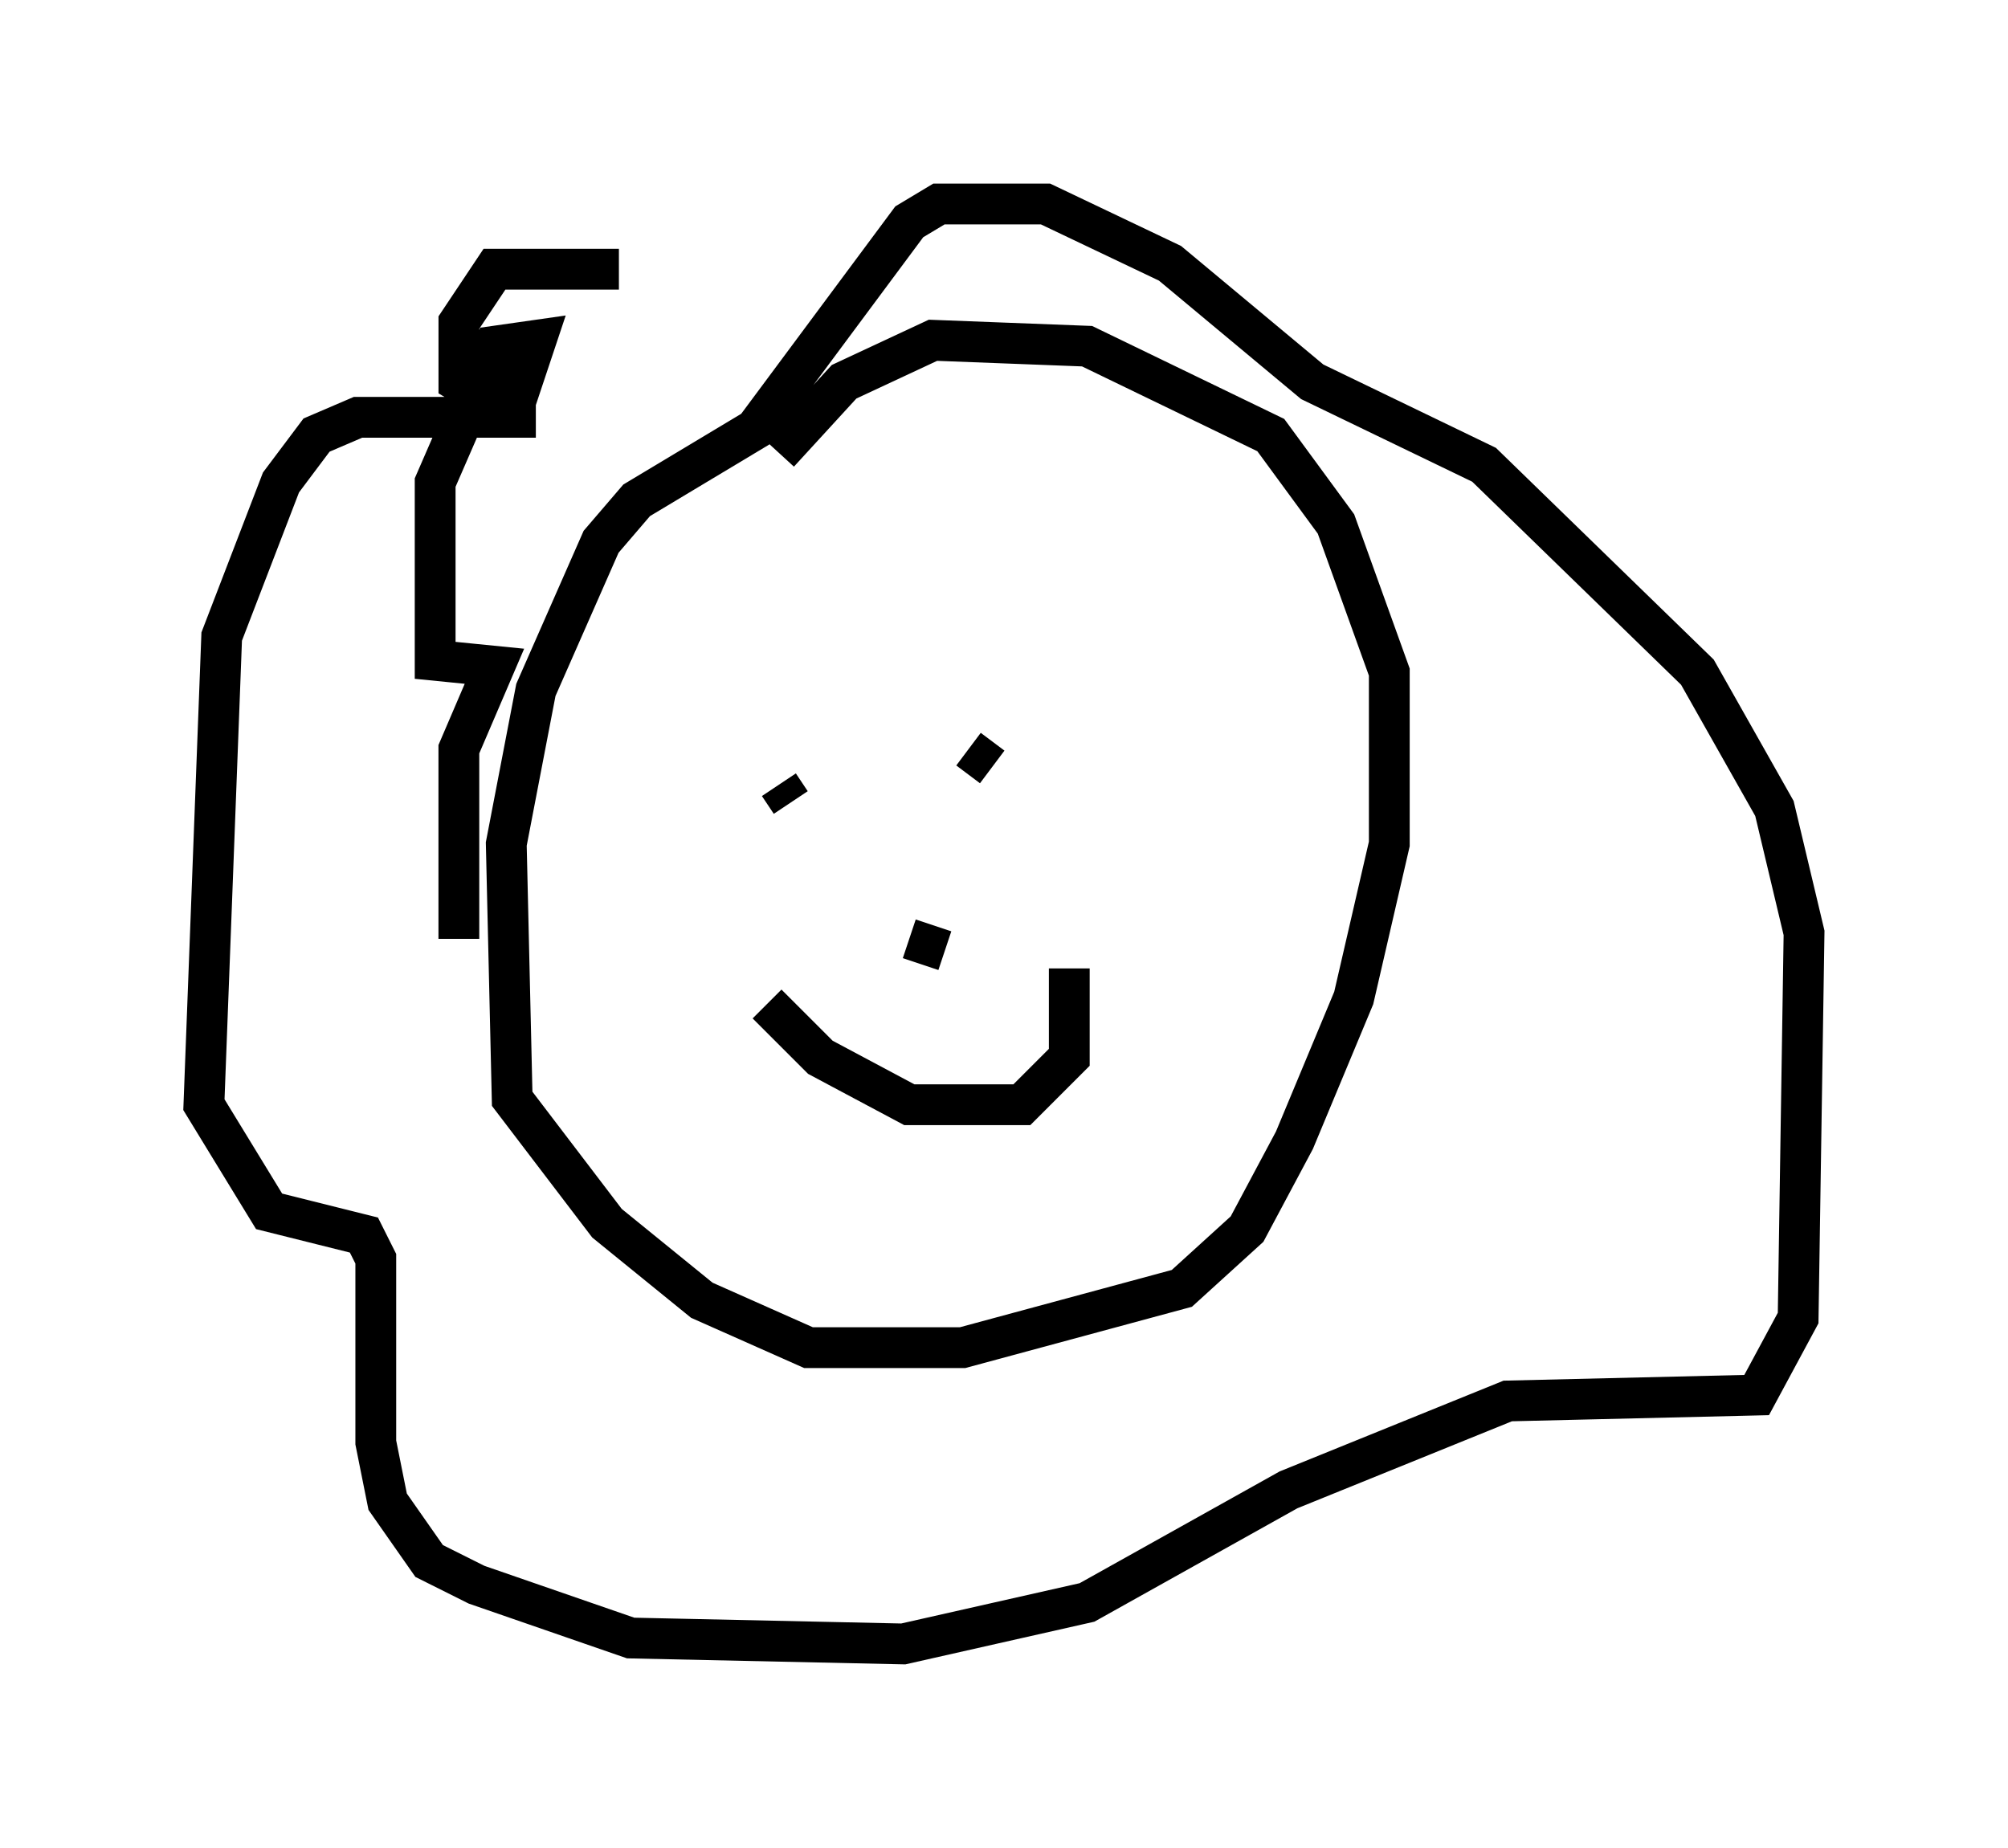 <?xml version="1.0" encoding="utf-8" ?>
<svg baseProfile="full" height="45.296" version="1.1" width="49.218" xmlns="http://www.w3.org/2000/svg" xmlns:ev="http://www.w3.org/2001/xml-events" xmlns:xlink="http://www.w3.org/1999/xlink"><defs /><rect fill="white" height="45.296" width="49.218" x="0" y="0" /><path d="M17.927, 11.246 m-4.793, -1.017 l-4.358, 0.0 -1.017, 0.436 l-0.872, 1.162 -1.453, 3.777 l-0.436, 11.475 1.598, 2.615 l2.324, 0.581 0.291, 0.581 l0.0, 4.503 0.291, 1.453 l1.017, 1.453 1.162, 0.581 l3.777, 1.307 6.682, 0.145 l4.503, -1.017 4.939, -2.76 l5.374, -2.179 6.101, -0.145 l1.017, -1.888 0.145, -9.441 l-0.726, -3.05 -1.888, -3.341 l-5.229, -5.084 -4.212, -2.034 l-3.486, -2.905 -3.05, -1.453 l-2.615, 0.0 -0.726, 0.436 l-3.777, 5.084 -2.905, 1.743 l-0.872, 1.017 -1.598, 3.631 l-0.726, 3.777 0.145, 6.246 l2.324, 3.05 2.324, 1.888 l2.615, 1.162 3.777, 0.0 l5.374, -1.453 1.598, -1.453 l1.162, -2.179 1.453, -3.486 l0.872, -3.777 0.0, -4.212 l-1.307, -3.631 -1.598, -2.179 l-4.503, -2.179 -3.777, -0.145 l-2.179, 1.017 -1.598, 1.743 m-0.581, 7.263 l0.0, 0.0 m5.229, 0.0 l0.0, 0.0 m0.0, 0.0 l0.581, 0.436 m-5.229, 0.436 l0.291, 0.436 m2.905, 3.341 l0.872, 0.291 m-4.358, 1.307 l1.307, 1.307 2.179, 1.162 l2.76, 0.0 1.162, -1.162 l0.0, -2.179 m-11.039, -17.14 l-3.05, 0.0 -0.872, 1.307 l0.0, 1.453 0.726, 0.436 l0.726, -0.145 0.436, -1.307 l-1.017, 0.145 -1.453, 3.341 l0.0, 4.358 1.453, 0.145 l-0.872, 2.034 0.0, 4.648 " fill="none" stroke="black" stroke-width="1" /></svg>